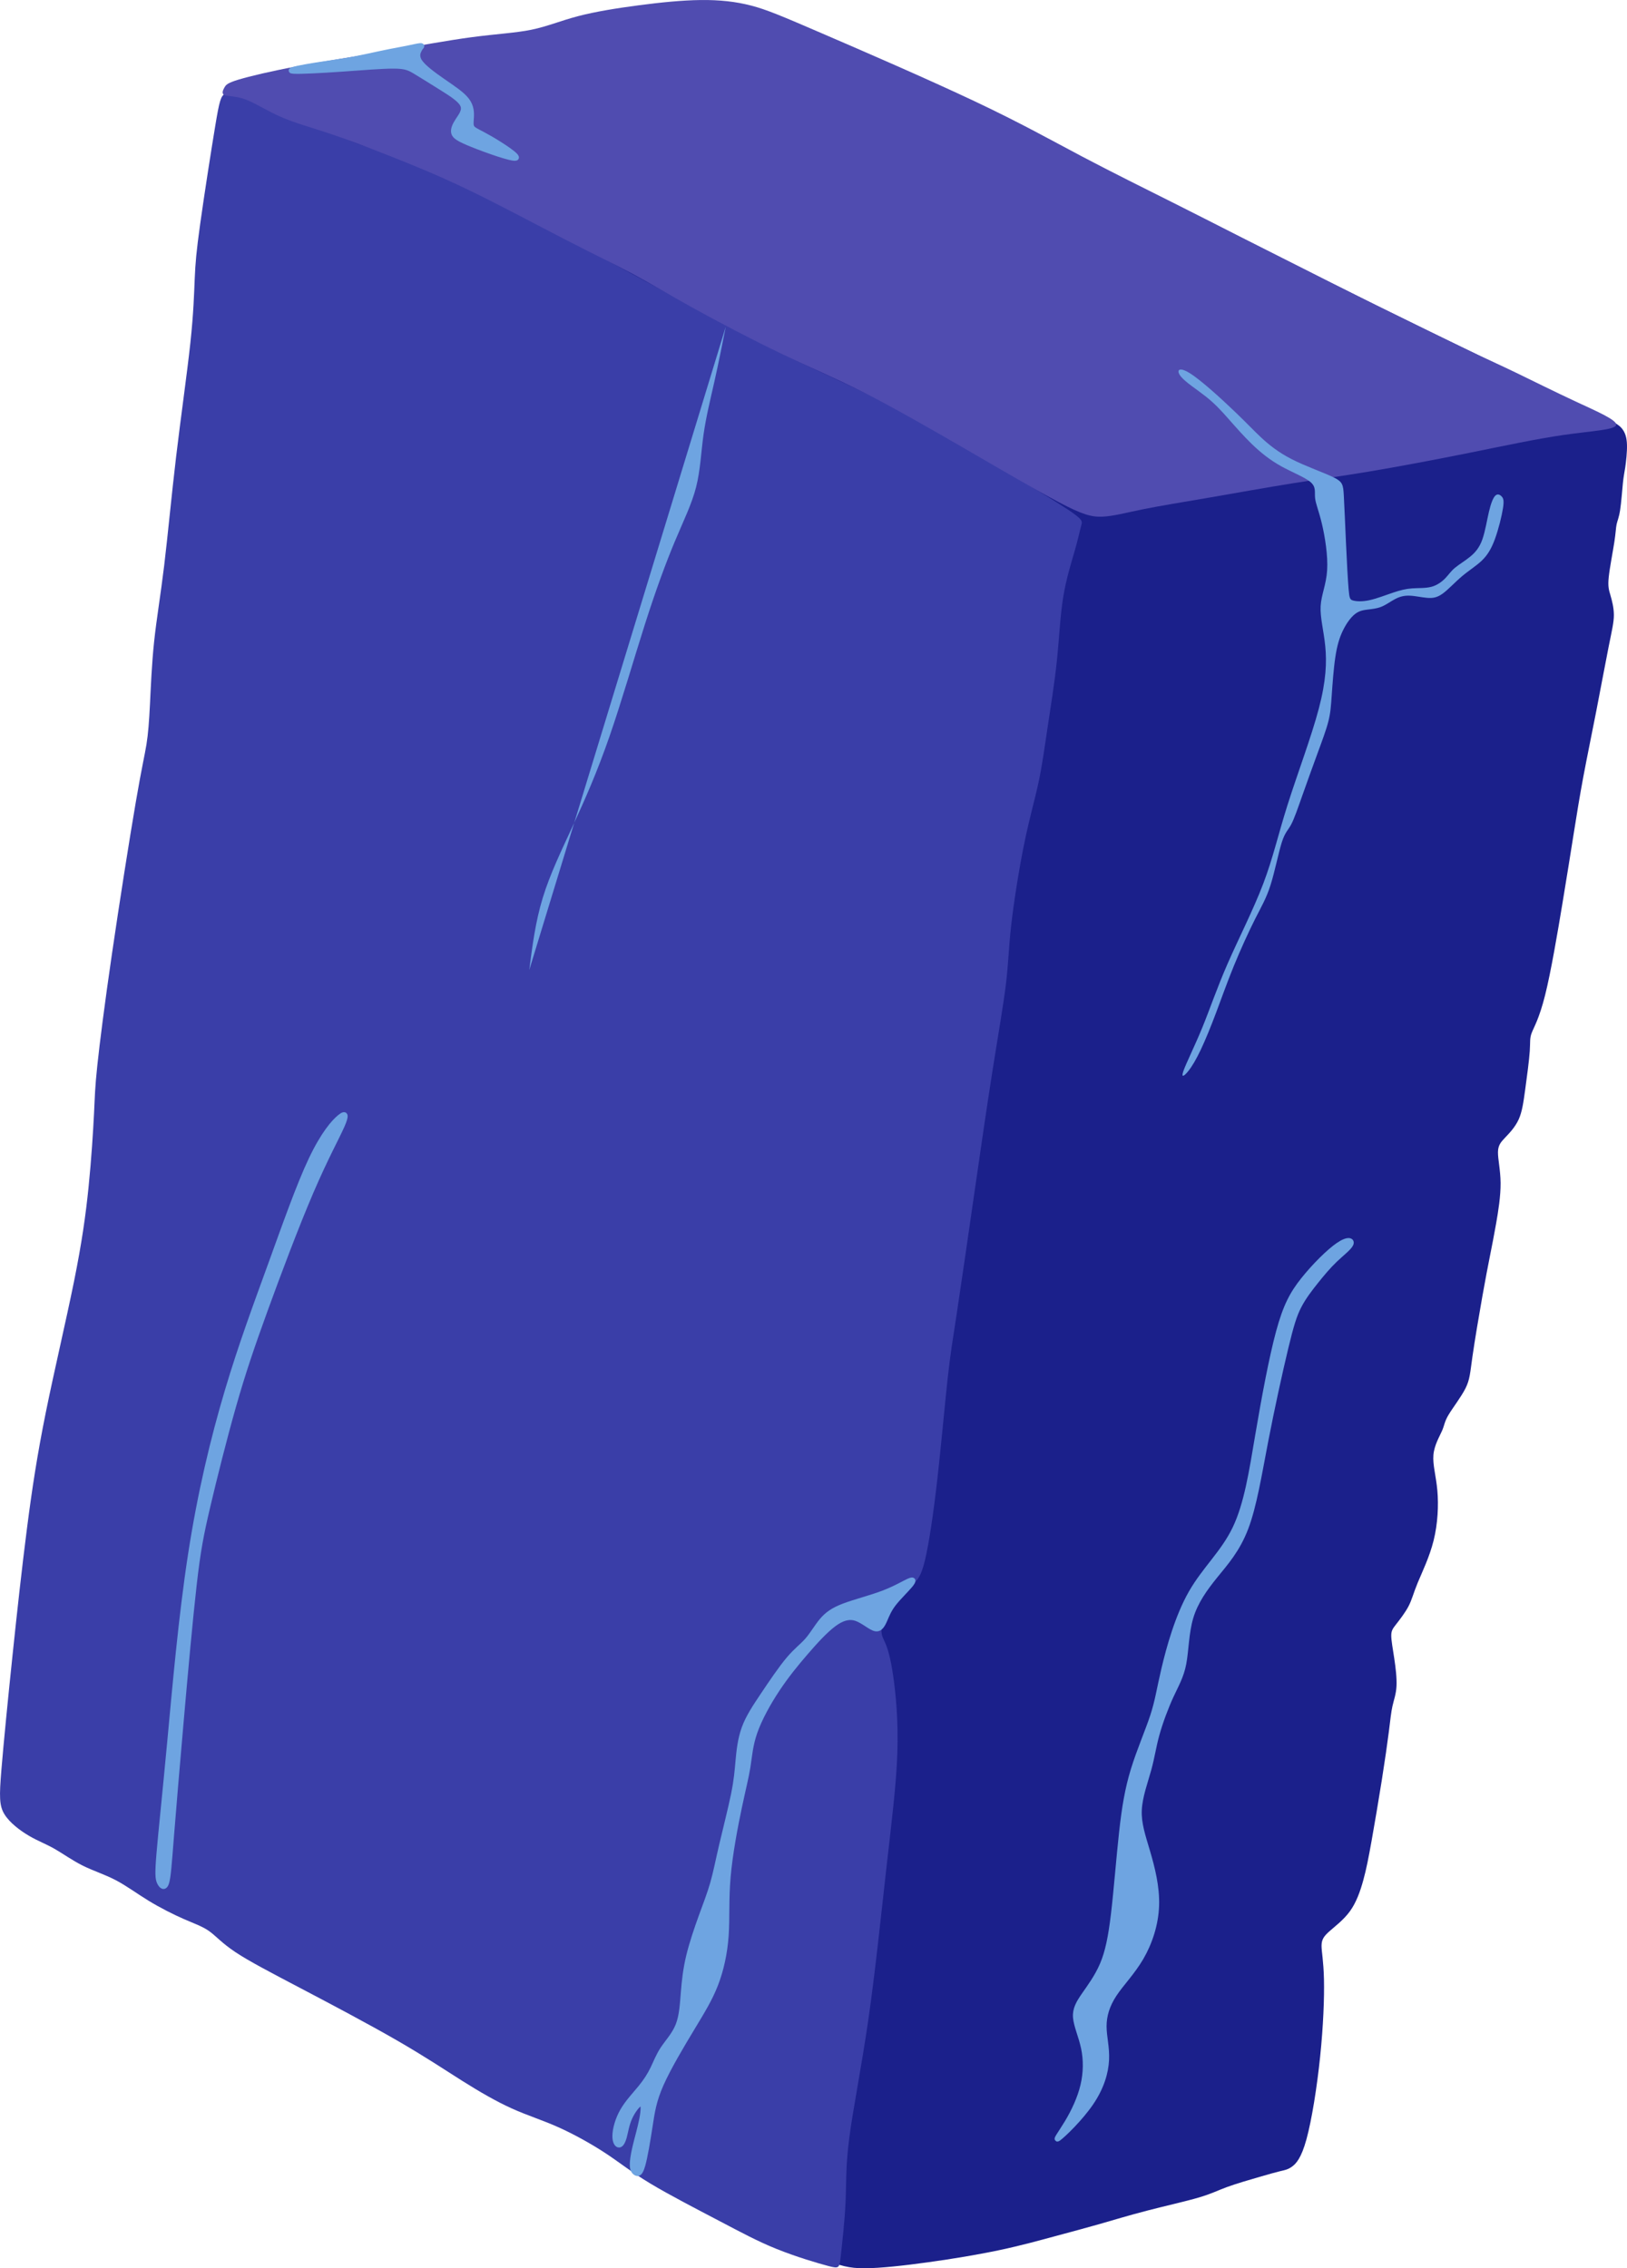 <?xml version="1.0" encoding="UTF-8" standalone="no"?>
<!-- Created with Inkscape (http://www.inkscape.org/) -->

<svg
   width="220.219mm"
   height="307.02mm"
   viewBox="0 0 220.219 307.02"
   version="1.1"
   id="svg5"
   xml:space="preserve"
   inkscape:version="1.2.2 (732a01da63, 2022-12-09)"
   sodipodi:docname="monolith.svg"
   xmlns:inkscape="http://www.inkscape.org/namespaces/inkscape"
   xmlns:sodipodi="http://sodipodi.sourceforge.net/DTD/sodipodi-0.dtd"
   xmlns="http://www.w3.org/2000/svg"
   xmlns:svg="http://www.w3.org/2000/svg"><sodipodi:namedview
     id="namedview7"
     pagecolor="#505050"
     bordercolor="#eeeeee"
     borderopacity="1"
     inkscape:showpageshadow="0"
     inkscape:pageopacity="0"
     inkscape:pagecheckerboard="0"
     inkscape:deskcolor="#505050"
     inkscape:document-units="mm"
     showgrid="false"
     inkscape:zoom="0.18641099"
     inkscape:cx="-582.04724"
     inkscape:cy="675.92583"
     inkscape:window-width="1920"
     inkscape:window-height="1017"
     inkscape:window-x="-8"
     inkscape:window-y="-8"
     inkscape:window-maximized="1"
     inkscape:current-layer="layer1" /><defs
     id="defs2"><inkscape:path-effect
       effect="bspline"
       id="path-effect29639"
       is_visible="true"
       lpeversion="1"
       weight="33.333"
       steps="2"
       helper_size="0"
       apply_no_weight="true"
       apply_with_weight="true"
       only_selected="false" /><inkscape:path-effect
       effect="bspline"
       id="path-effect29635"
       is_visible="true"
       lpeversion="1"
       weight="33.333"
       steps="2"
       helper_size="0"
       apply_no_weight="true"
       apply_with_weight="true"
       only_selected="false" /><inkscape:path-effect
       effect="bspline"
       id="path-effect29631"
       is_visible="true"
       lpeversion="1"
       weight="33.333"
       steps="2"
       helper_size="0"
       apply_no_weight="true"
       apply_with_weight="true"
       only_selected="false" /><inkscape:path-effect
       effect="bspline"
       id="path-effect29573"
       is_visible="true"
       lpeversion="1"
       weight="33.333"
       steps="2"
       helper_size="0"
       apply_no_weight="true"
       apply_with_weight="true"
       only_selected="false" /><inkscape:path-effect
       effect="bspline"
       id="path-effect29565"
       is_visible="true"
       lpeversion="1"
       weight="33.333"
       steps="2"
       helper_size="0"
       apply_no_weight="true"
       apply_with_weight="true"
       only_selected="false" /><inkscape:path-effect
       effect="bspline"
       id="path-effect28893"
       is_visible="true"
       lpeversion="1"
       weight="33.333"
       steps="2"
       helper_size="0"
       apply_no_weight="true"
       apply_with_weight="true"
       only_selected="false" /><inkscape:path-effect
       effect="bspline"
       id="path-effect28889"
       is_visible="true"
       lpeversion="1"
       weight="33.333"
       steps="2"
       helper_size="0"
       apply_no_weight="true"
       apply_with_weight="true"
       only_selected="false" /><inkscape:path-effect
       effect="bspline"
       id="path-effect28831"
       is_visible="true"
       lpeversion="1"
       weight="33.333"
       steps="2"
       helper_size="0"
       apply_no_weight="true"
       apply_with_weight="true"
       only_selected="false" /><inkscape:path-effect
       effect="bspline"
       id="path-effect28677"
       is_visible="true"
       lpeversion="1"
       weight="33.333"
       steps="2"
       helper_size="0"
       apply_no_weight="true"
       apply_with_weight="true"
       only_selected="false" /><inkscape:path-effect
       effect="bspline"
       id="path-effect28619"
       is_visible="true"
       lpeversion="1"
       weight="33.333"
       steps="2"
       helper_size="0"
       apply_no_weight="true"
       apply_with_weight="true"
       only_selected="false" /><inkscape:path-effect
       effect="bspline"
       id="path-effect358"
       is_visible="true"
       lpeversion="1"
       weight="33.333"
       steps="2"
       helper_size="0"
       apply_no_weight="true"
       apply_with_weight="true"
       only_selected="false" /></defs><g
     inkscape:label="Layer 1"
     inkscape:groupmode="layer"
     id="layer1"
     transform="translate(2.433,2.119)"><g
       id="g29650"
       transform="translate(799.097,120.645)"><path
         style="fill:#1b208b;fill-opacity:1;stroke:none;stroke-width:0.7;stroke-opacity:1"
         d="m -626.675,170.515 c 0.562,-0.399 1.271,-1.138 1.981,-3.726 0.71,-2.587 1.419,-7.023 1.848,-11.163 0.429,-4.14 0.577,-7.984 0.518,-10.497 -0.059,-2.513 -0.325,-3.696 -0.325,-4.509 -6e-5,-0.813 0.266,-1.257 1.005,-1.922 0.739,-0.665 1.952,-1.552 2.824,-2.75 0.872,-1.198 1.405,-2.706 1.819,-4.214 0.414,-1.508 0.71,-3.016 1.124,-5.337 0.414,-2.321 0.946,-5.456 1.375,-8.161 0.429,-2.706 0.754,-4.982 0.961,-6.609 0.207,-1.626 0.296,-2.602 0.488,-3.46 0.192,-0.858 0.488,-1.597 0.547,-2.691 0.059,-1.094 -0.118,-2.543 -0.31,-3.814 -0.192,-1.272 -0.399,-2.366 -0.399,-3.046 -4e-5,-0.68 0.207,-0.946 0.68,-1.553 0.473,-0.606 1.212,-1.552 1.671,-2.439 0.458,-0.887 0.636,-1.715 1.227,-3.149 0.591,-1.434 1.597,-3.474 2.159,-5.737 0.562,-2.262 0.68,-4.746 0.503,-6.742 -0.177,-1.996 -0.65,-3.504 -0.532,-4.835 0.118,-1.331 0.828,-2.484 1.168,-3.267 0.34,-0.783 0.311,-1.197 0.872,-2.144 0.562,-0.946 1.715,-2.425 2.306,-3.608 0.591,-1.183 0.621,-2.07 0.931,-4.258 0.31,-2.188 0.902,-5.677 1.345,-8.176 0.444,-2.499 0.739,-4.007 1.02,-5.426 0.281,-1.419 0.547,-2.75 0.843,-4.435 0.296,-1.685 0.621,-3.726 0.606,-5.485 -0.015,-1.759 -0.37,-3.238 -0.355,-4.184 0.015,-0.946 0.399,-1.36 0.976,-1.967 0.577,-0.606 1.345,-1.405 1.819,-2.439 0.473,-1.035 0.651,-2.306 0.887,-4.036 0.237,-1.73 0.532,-3.918 0.621,-5.219 0.089,-1.301 -0.029,-1.715 0.266,-2.484 0.296,-0.769 1.005,-1.893 1.804,-5.071 0.798,-3.179 1.685,-8.413 2.351,-12.434 0.665,-4.022 1.109,-6.831 1.523,-9.433 0.414,-2.602 0.798,-4.997 1.301,-7.688 0.503,-2.691 1.124,-5.677 1.745,-8.856 0.621,-3.179 1.242,-6.55 1.685,-8.767 0.444,-2.218 0.71,-3.282 0.71,-4.302 6e-5,-1.02 -0.266,-1.996 -0.473,-2.706 -0.207,-0.71 -0.355,-1.153 -0.222,-2.425 0.133,-1.272 0.547,-3.371 0.754,-4.716 0.207,-1.345 0.207,-1.937 0.31,-2.425 0.103,-0.488 0.31,-0.872 0.473,-1.907 0.163,-1.035 0.281,-2.72 0.384,-3.711 0.103,-0.991 0.192,-1.286 0.31,-2.085 0.118,-0.798 0.266,-2.099 0.237,-3.075 -0.029,-0.976 -0.236,-1.626 -0.665,-2.173 -0.429,-0.547 -1.079,-0.991 -6.919,-3.859 -5.84,-2.868 -16.87,-8.161 -26.273,-12.804 -9.403,-4.643 -17.18,-8.634 -23.227,-11.68 -6.047,-3.046 -10.364,-5.145 -14.46,-7.126 -4.095,-1.981 -7.969,-3.844 -10.394,-5.175 -2.425,-1.331 -3.401,-2.129 -4.302,-2.558 -0.902,-0.429 -1.73,-0.488 -4.376,-1.671 -2.647,-1.183 -7.112,-3.489 -10.172,-4.894 -3.061,-1.405 -4.716,-1.907 -6.136,-2.484 -1.419,-0.577 -2.602,-1.227 -4.317,-2.07 -1.715,-0.843 -3.962,-1.878 -6.491,-2.499 -2.528,-0.621 -5.337,-0.828 -8.235,-0.68 -2.898,0.148 -5.884,0.65 -9.167,1.227 -3.282,0.577 -6.86,1.227 -9.137,1.7 -2.277,0.473 -3.253,0.769 -4.642,1.005 -1.39,0.237 -3.194,0.414 -6.557,0.906 -3.363,0.492 -8.286,1.298 -11.166,1.826 -2.88,0.528 -3.716,0.779 -5.42,1.093 -1.704,0.314 -4.276,0.69 -6.816,1.056 -2.54,0.366 -5.049,0.721 -6.816,1.025 -1.767,0.303 -2.791,0.554 -3.387,0.941 -0.596,0.387 -0.763,0.91 -1.328,4.966 -0.565,4.056 -1.526,11.646 -2.007,16.173 -0.481,4.527 -0.481,5.99 -0.69,8.416 -0.209,2.425 -0.627,5.813 -1.296,11.96 -0.669,6.147 -1.589,15.054 -2.175,19.989 -0.585,4.935 -0.836,5.896 -0.92,7.444 -0.084,1.547 2e-5,3.68 -0.376,6.837 -0.376,3.157 -1.213,7.339 -1.568,9.869 -0.355,2.53 -0.23,3.408 -0.439,5.645 -0.209,2.237 -0.753,5.834 -1.485,10.559 -0.732,4.726 -1.652,10.58 -2.467,15.326 -0.815,4.746 -1.526,8.384 -2.007,11.145 -0.481,2.76 -0.732,4.642 -0.753,6.001 -0.021,1.359 0.188,2.195 0.293,2.99 0.105,0.795 0.105,1.547 -0.209,4.098 -0.314,2.551 -0.941,6.9 -1.359,10.329 -0.418,3.429 -0.627,5.938 -0.941,7.464 -0.314,1.526 -0.732,2.07 -1.004,2.76 -0.272,0.69 -0.397,1.526 -1.464,7.339 -1.066,5.813 -3.074,16.602 -4.161,24.066 -1.087,7.465 -1.255,11.605 -1.61,15.18 -0.355,3.575 -0.899,6.586 -1.317,9.974 -0.418,3.387 -0.711,7.151 -0.815,9.744 -0.105,2.593 -0.021,4.015 0.314,5.081 0.335,1.066 0.92,1.777 2.196,2.614 1.276,0.836 3.241,1.798 4.558,2.614 1.317,0.816 1.986,1.485 3.115,2.07 1.129,0.585 2.718,1.087 5.436,2.446 2.718,1.359 6.565,3.575 8.97,4.83 2.405,1.255 3.366,1.547 4.098,2.007 0.732,0.46 1.234,1.087 2.007,1.694 0.774,0.606 1.819,1.192 5.917,3.366 4.098,2.175 11.249,5.938 15.598,8.447 4.349,2.509 5.896,3.764 8.155,5.144 2.258,1.38 5.227,2.885 7.904,4.161 2.676,1.275 5.06,2.321 7.757,3.617 2.697,1.296 5.708,2.844 8.865,4.642 3.157,1.798 6.461,3.847 9.054,5.436 2.593,1.589 4.475,2.718 7.297,4.077 2.823,1.359 6.586,2.948 9.033,3.91 2.446,0.962 3.575,1.296 5.73,1.287 2.155,-0.009 5.336,-0.362 8.627,-0.819 3.291,-0.457 6.691,-1.019 9.619,-1.64 2.927,-0.621 5.382,-1.301 7.511,-1.878 2.129,-0.577 3.933,-1.05 5.899,-1.612 1.966,-0.562 4.095,-1.212 6.55,-1.848 2.454,-0.636 5.234,-1.257 6.993,-1.774 1.759,-0.517 2.499,-0.931 3.785,-1.405 1.286,-0.473 3.12,-1.005 4.45,-1.39 1.331,-0.384 2.159,-0.621 2.78,-0.769 0.621,-0.148 1.035,-0.207 1.597,-0.606 z"
         id="path356"
         inkscape:path-effect="#path-effect358"
         inkscape:original-d="m -626.82258,170.85483 c 0.70995,-0.73899 1.41962,-1.47823 2.12904,-2.21774 0.70995,-4.43529 1.41962,-8.8707 2.12903,-13.30645 0.14812,-3.8439 0.29596,-7.6879 0.44355,-11.53225 -0.26587,-1.18256 -0.532,-2.36533 -0.79839,-3.54839 0.2664,-0.4433 0.53252,-0.88684 0.79839,-1.33065 1.21265,-0.88685 2.42499,-1.77393 3.63709,-2.66129 0.53254,-1.50783 1.06478,-3.01586 1.59678,-4.52419 0.29597,-1.50783 0.59166,-3.01587 0.8871,-4.52419 0.53253,-3.13421 1.06477,-6.26856 1.59677,-9.40323 0.32554,-2.27666 0.6508,-4.5535 0.9758,-6.83064 0.089,-0.97557 0.17769,-1.95135 0.26613,-2.92742 0.29597,-0.739 0.59167,-1.47824 0.8871,-2.21775 -0.17716,-1.44869 -0.35457,-2.89758 -0.53226,-4.34677 -0.20673,-1.09384 -0.41371,-2.187911 -0.62097,-3.282261 0.20726,-0.26587 0.41425,-0.53199 0.62097,-0.79838 0.73953,-0.946 1.47876,-1.89221 2.21775,-2.83872 0.17768,-0.8277 0.3551,-1.65565 0.53225,-2.48387 1.00566,-2.04009 2.01102,-4.08038 3.01613,-6.12096 0.11855,-2.48366 0.23682,-4.96748 0.35484,-7.45162 -0.47286,-1.50783 -0.94597,-3.01586 -1.41936,-4.52419 0.70996,-1.15299 1.41963,-2.30619 2.12904,-3.45968 -0.0293,-0.41372 -0.0589,-0.82769 -0.0887,-1.24193 1.15351,-1.47826 2.30671,-2.95673 3.45968,-4.43549 0.0298,-0.88685 0.0594,-1.77393 0.0887,-2.66129 0.59167,-3.48905 1.18306,-6.97823 1.77419,-10.46774 0.29597,-1.50783 0.59166,-3.01586 0.8871,-4.52419 0.26639,-1.33041 0.53252,-2.66103 0.79838,-3.99194 0.32554,-2.0401 0.65081,-4.08038 0.97581,-6.12097 -0.35458,-1.47825 -0.70941,-2.95672 -1.06452,-4.43548 0.38468,-0.41372 0.76909,-0.82769 1.15323,-1.24193 0.7691,-0.79814 1.5379,-1.59652 2.30645,-2.39517 0.17769,-1.27126 0.3551,-2.54274 0.53226,-3.81451 0.29597,-2.18795 0.59166,-4.37608 0.8871,-6.56452 -0.11802,-0.41372 -0.2363,-0.82769 -0.35484,-1.24193 0.70995,-1.12342 1.41962,-2.24705 2.12903,-3.37097 0.88738,-5.2337096 1.77446,-10.4674796 2.66129,-15.7016096 0.44382,-2.808936 0.88736,-5.61802 1.33064,-8.4274244 0.38468,-2.394945 0.76909,-4.790057 1.15323,-7.185483 0.62124,-2.986355 1.2422,-5.972855 1.8629,-8.959678 0.62125,-3.37077 1.2422,-6.74167 1.86291,-10.112904 0.26639,-1.06427 0.53252,-2.128766 0.79838,-3.193547 -0.26587,-0.975561 -0.53199,-1.951347 -0.79838,-2.927419 -0.14759,-0.443293 -0.29544,-0.886833 -0.44355,-1.330645 0.41425,-2.099241 0.82822,-4.19866 1.24193,-6.298388 2.7e-4,-0.591145 2.7e-4,-1.182531 0,-1.774192 0.20726,-0.384154 0.41425,-0.768554 0.62097,-1.153226 0.11855,-1.685253 0.23682,-3.370705 0.35484,-5.056452 0.089,-0.295442 0.17768,-0.591133 0.26613,-0.887098 0.14812,-1.300837 0.29596,-2.601886 0.44355,-3.903226 -0.20673,-0.650285 -0.41372,-1.300811 -0.62097,-1.951612 -0.65029,-0.443293 -1.30081,-0.886833 -1.95161,-1.330645 -11.02953,-5.292852 -22.05888,-10.585757 -33.08871,-15.879032 -7.77678,-3.991751 -15.5535,-7.983607 -23.33065,-11.975806 -4.31702,-2.09924 -8.63414,-4.19866 -12.95161,-6.298392 -3.87347,-1.86267 -7.74705,-3.72554 -11.62097,-5.5887 -0.97556,-0.79814 -1.95135,-1.59651 -2.92742,-2.39517 -0.82771,-0.0589 -1.65565,-0.11801 -2.48387,-0.17742 -4.46488,-2.30623 -8.92984,-4.61263 -13.39516,-6.91935 -1.65568,-0.50243 -3.31156,-1.00511 -4.96774,-1.50806 -1.18256,-0.65029 -2.36533,-1.30082 -3.54839,-1.95162 -2.24709,-1.0347 -4.49436,-2.06963 -6.74193,-3.10484 -2.80893,-0.20672 -5.61802,-0.41371 -8.42741,-0.62096 -2.98638,0.50296 -5.97286,1.00564 -8.95969,1.50806 -3.57775,0.65082 -7.15566,1.30134 -10.73388,1.95161 -0.97555,0.29597 -1.95133,0.59167 -2.92741,0.8871 -1.80353,0.17769 -3.60727,0.3551 -5.41128,0.53226 -4.92265,0.80625 -9.84533,1.6122 -14.76841,2.4179 -0.83611,0.25118 -1.67246,0.50208 -2.50909,0.75272 -2.5716,0.37664 -5.14337,0.75299 -7.71544,1.12909 -2.50888,0.35573 -5.0179,0.71118 -7.52726,1.06637 -1.02431,0.25117 -2.04883,0.50208 -3.07364,0.75272 -0.16701,0.523 -0.33428,1.04572 -0.50181,1.56818 -0.96157,7.59041 -1.92339,15.180253 -2.88547,22.769981 2.7e-4,1.463929 2.7e-4,2.927535 0,4.390905 -0.41791,3.387602 -0.83608,6.774805 -1.25454,10.161807 -0.91975,8.907709 -1.83973,17.814796 -2.75998,26.721795 -0.25067,0.962102 -0.50157,1.923899 -0.75274,2.88545 0.0839,2.133034 0.16754,4.265716 0.25091,6.398178 -0.83611,4.182161 -1.67246,8.363892 -2.50907,12.545441 0.1257,0.878464 0.25116,1.756627 0.37634,2.634544 -0.54338,3.596698 -1.08699,7.192986 -1.63089,10.789081 -0.91977,5.8549224 -1.83976,11.70934741 -2.76,17.5636174 -0.71067,3.6385196 -1.42156,7.2766196 -2.13273,10.9145396 -0.25067,1.88212 -0.50154,3.7639 -0.75274,5.64545 0.20936,0.83664 0.41846,1.67299 0.62727,2.50908 0,0.75301 0,1.50572 0,2.25819 -0.62701,4.34943 -1.25428,8.69843 -1.88182,13.04726 -0.20881,2.5094 -0.41791,5.01844 -0.62725,7.52726 -0.41793,0.54391 -0.83611,1.08754 -1.25454,1.63091 -0.12521,0.83664 -0.25064,1.67299 -0.37637,2.50909 -2.00705,10.78956 -4.01429,21.57842 -6.02181,32.36724 -0.16701,4.14034 -0.33428,8.28026 -0.50181,12.41999 -0.5434,3.011231 -1.08702,6.022081 -1.63092,9.032721 -0.29247,3.76397 -0.58518,7.52753 -0.87818,11.29089 0.0839,1.42212 0.16753,2.8439 0.2509,4.26546 0.58574,0.71118 1.17118,1.42208 1.75636,2.13272 1.96578,0.9621 3.93118,1.9239 5.89637,2.88545 0.66937,0.66937 1.33845,1.33845 2.00726,2.00727 1.58938,0.5021 3.17844,1.0039 4.76727,1.50546 3.84762,2.21667 7.69479,4.43299 11.54181,6.64908 0.9621,0.293 1.92389,0.58572 2.88547,0.87818 0.50207,0.62755 1.00388,1.25481 1.50545,1.88182 1.04574,0.58573 2.09116,1.17117 3.13634,1.75636 7.15132,3.76397 14.30208,7.52753 21.45271,11.2909 1.54757,1.25483 3.09481,2.50935 4.64182,3.76363 2.96942,1.50575 5.93844,3.01117 8.90725,4.51636 2.38395,1.04574 4.76756,2.09116 7.15092,3.13637 3.01123,1.54755 6.02208,3.09481 9.03272,4.6418 3.30396,2.04941 6.60752,4.09845 9.91089,6.14728 1.88212,1.12937 3.7639,2.25843 5.64545,3.38727 3.76397,1.58938 7.52753,3.17844 11.2909,4.76726 1.12938,0.33481 2.25845,0.66935 3.38727,1.00365 3.18129,-0.35264 6.36219,-0.70551 9.54288,-1.05865 3.40087,-0.56158 6.80134,-1.1234 10.20162,-1.68551 2.45461,-0.67984 4.90886,-1.35993 7.3629,-2.0403 1.80406,-0.47287 3.60779,-0.94597 5.41129,-1.41936 2.12934,-0.65029 4.25833,-1.30082 6.38709,-1.95162 2.77989,-0.62071 5.55941,-1.24166 8.33872,-1.86291 0.73952,-0.4137 1.47876,-0.82769 2.21774,-1.24192 1.83363,-0.532 3.66693,-1.06426 5.5,-1.59679 0.82823,-0.2363 1.65618,-0.47284 2.48387,-0.70967 0.41425,-0.0589 0.82822,-0.118 1.24193,-0.17742 z" /><path
         style="fill:#3a3ea8;fill-opacity:1;stroke:none;stroke-width:0.7;stroke-opacity:1"
         d="m -657.113,-53.87 c -2.236,-1.481 -6.848,-4.261 -11.639,-7.07 -4.79,-2.809 -9.758,-5.648 -14.341,-7.954 -4.583,-2.306 -8.782,-4.081 -13.72,-6.535 -4.938,-2.454 -10.616,-5.589 -16.411,-8.753 -5.796,-3.164 -11.71,-6.357 -17.505,-9.315 -5.796,-2.957 -11.473,-5.677 -15.288,-7.245 -3.815,-1.567 -5.766,-1.981 -9.196,-3.401 -3.43,-1.419 -8.339,-3.844 -11.296,-5.056 -2.957,-1.212 -3.962,-1.212 -4.554,-0.887 -0.592,0.325 -0.769,0.976 -1.331,4.347 -0.562,3.371 -1.508,9.462 -2.04,13.277 -0.532,3.815 -0.651,5.352 -0.739,7.393 -0.089,2.04 -0.148,4.583 -0.591,8.723 -0.444,4.14 -1.272,9.876 -1.922,15.347 -0.651,5.47 -1.124,10.675 -1.626,14.814 -0.503,4.14 -1.035,7.215 -1.36,10.29 -0.325,3.075 -0.444,6.151 -0.562,8.487 -0.118,2.336 -0.237,3.933 -0.473,5.411 -0.237,1.478 -0.591,2.839 -1.449,7.836 -0.858,4.997 -2.218,13.632 -3.223,20.521 -1.005,6.89 -1.656,12.035 -1.981,15.11 -0.325,3.075 -0.325,4.081 -0.444,6.476 -0.118,2.395 -0.355,6.18 -0.739,9.965 -0.384,3.785 -0.917,7.57 -1.981,12.833 -1.065,5.263 -2.661,12.005 -3.815,17.712 -1.153,5.707 -1.863,10.379 -2.543,15.672 -0.68,5.293 -1.331,11.207 -1.952,17.151 -0.621,5.944 -1.212,11.917 -1.508,15.524 -0.296,3.608 -0.296,4.849 0.414,6.003 0.71,1.153 2.129,2.218 3.342,2.927 1.212,0.71 2.218,1.064 3.371,1.715 1.153,0.651 2.454,1.597 3.874,2.306 1.419,0.71 2.957,1.183 4.435,1.952 1.478,0.769 2.898,1.833 4.495,2.809 1.597,0.976 3.371,1.863 4.79,2.484 1.419,0.621 2.484,0.976 3.401,1.626 0.917,0.651 1.685,1.597 3.548,2.839 1.863,1.242 4.82,2.78 8.871,4.909 4.051,2.129 9.196,4.849 13.04,7.067 3.844,2.218 6.387,3.933 8.782,5.441 2.395,1.508 4.642,2.809 6.742,3.755 2.099,0.946 4.051,1.538 6.239,2.513 2.188,0.976 4.613,2.336 6.535,3.608 1.922,1.272 3.341,2.454 5.944,4.022 2.602,1.567 6.387,3.519 9.374,5.086 2.987,1.567 5.175,2.75 7.747,3.785 2.573,1.035 5.53,1.922 7.008,2.306 1.478,0.385 1.478,0.266 1.656,-1.331 0.177,-1.597 0.532,-4.672 0.651,-7.304 0.118,-2.632 2e-5,-4.82 0.503,-8.694 0.503,-3.874 1.626,-9.433 2.573,-15.968 0.946,-6.535 1.715,-14.046 2.425,-20.344 0.71,-6.298 1.36,-11.384 1.508,-15.761 0.148,-4.376 -0.207,-8.043 -0.562,-10.468 -0.355,-2.425 -0.71,-3.607 -1.035,-4.376 -0.325,-0.769 -0.621,-1.124 -0.532,-2.011 0.089,-0.887 0.562,-2.306 1.36,-3.401 0.798,-1.094 1.922,-1.863 2.72,-2.514 0.798,-0.651 1.271,-1.183 1.804,-3.43 0.532,-2.247 1.124,-6.21 1.656,-10.882 0.532,-4.672 1.005,-10.054 1.39,-13.573 0.384,-3.519 0.68,-5.175 1.272,-9.078 0.591,-3.903 1.478,-10.054 2.336,-15.997 0.858,-5.944 1.685,-11.68 2.454,-16.559 0.769,-4.879 1.478,-8.901 1.833,-11.828 0.355,-2.927 0.355,-4.761 0.71,-7.925 0.355,-3.164 1.064,-7.659 1.774,-11.118 0.71,-3.46 1.419,-5.884 1.922,-8.22 0.503,-2.336 0.798,-4.583 1.212,-7.333 0.414,-2.75 0.946,-6.003 1.272,-9.108 0.325,-3.105 0.444,-6.062 0.858,-8.634 0.414,-2.573 1.124,-4.761 1.585,-6.384 0.462,-1.624 0.675,-2.682 0.852,-3.303 0.177,-0.621 0.319,-0.804 -1.917,-2.285 z"
         id="path28617"
         inkscape:path-effect="#path-effect28619"
         inkscape:original-d="m -654.73589,-52.571633 c -4.61264,-2.779305 -9.22554,-5.558875 -13.83871,-8.338709 -4.96758,-2.838503 -9.93522,-5.677157 -14.90322,-8.516131 -4.19875,-1.773965 -8.39759,-3.548123 -12.59678,-5.32258 -5.67726,-3.134206 -11.35457,-6.268552 -17.03226,-9.403226 -5.91383,-3.193347 -11.82769,-6.386832 -17.74192,-9.580644 -5.67727,-2.72022 -11.3546,-5.440596 -17.03226,-8.161287 -1.95138,-0.41372 -3.90298,-0.82769 -5.85483,-1.24194 -4.90845,-2.42451 -9.81695,-4.8492 -14.72581,-7.27419 -1.00516,2.6e-4 -2.01049,2.6e-4 -3.01615,0 -0.17716,0.65081 -0.35457,1.30134 -0.53226,1.95161 -0.94599,6.09179 -1.89219,12.183061 -2.83869,18.274194 -0.11803,1.537929 -0.2363,3.075533 -0.35486,4.612903 -0.0589,2.543326 -0.118,5.086286 -0.1774,7.629032 -0.82772,5.736937 -1.65566,11.473382 -2.48388,17.209678 -0.47287,5.204669 -0.94597,10.408867 -1.41936,15.612903 -0.532,3.075594 -1.06423,6.150801 -1.59676,9.225807 -0.11803,3.075593 -0.2363,6.1508 -0.35486,9.225803 -0.118,1.597073 -0.23627,3.193815 -0.35483,4.790324 -0.35457,1.360506 -0.7094,2.720695 -1.0645,4.080645 -1.35998,8.634846 -2.72018,17.26908499 -4.08067,25.903225 -0.65026,5.14553 -1.3008,10.29059 -1.95159,15.43548 0,1.00567 0,2.01102 0,3.01613 -0.2363,3.78529 -0.47286,7.57016 -0.70969,11.35484 -0.532,3.78529 -1.06424,7.57016 -1.59676,11.35484 -1.59655,6.74234 -3.19329,13.48414 -4.79034,20.22581 -0.70942,4.6724 -1.41909,9.34435 -2.12902,14.01613 -0.65029,5.91436 -1.30082,11.82822 -1.95162,17.741936 -0.59113,5.9735 -1.18253,11.9465 -1.77419,17.91936 2.6e-4,1.24222 2.6e-4,2.48413 0,3.7258 1.41965,1.0648 2.83898,2.1293 4.25807,3.19355 1.00566,0.35511 2.01102,0.70994 3.01612,1.06452 1.30138,0.94652 2.60241,1.89273 3.90324,2.83871 1.53792,0.47339 3.07552,0.9465 4.61288,1.41935 1.41965,1.0648 2.83898,2.1293 4.25807,3.19355 1.77451,0.88738 3.54864,1.77446 5.3226,2.66129 1.06478,0.35511 2.12928,0.70994 3.19354,1.06452 0.76909,0.94652 1.53789,1.89273 2.30645,2.8387 2.95731,1.53793 5.91424,3.07554 8.87095,4.61291 5.14554,2.72075 10.2906,5.44112 15.4355,8.16129 2.54331,1.71535 5.08628,3.43037 7.62903,5.14516 2.24763,1.30137 4.4949,2.60242 6.74192,3.90322 1.95194,0.59169 3.90351,1.18306 5.85486,1.77419 2.42504,1.36051 4.84971,2.72071 7.27419,4.08064 1.41965,1.18309 2.83898,2.36588 4.25805,3.54841 3.78529,1.95191 7.57017,3.90348 11.35485,5.85483 2.18848,1.18309 4.37661,2.36585 6.56451,3.54838 2.95732,0.88739 5.91425,1.77446 8.87097,2.66129 2.7e-4,-0.11801 2.7e-4,-0.23628 0,-0.35484 0.35511,-3.07506 0.70995,-6.15026 1.06452,-9.22581 -0.11802,-2.18794 -0.23629,-4.37607 -0.35484,-6.56449 1.12394,-5.559 2.24758,-11.11803 3.37097,-16.67743 0.76909,-7.51064 1.5379,-15.02124 2.30645,-22.53226 0.65081,-5.08586 1.30134,-10.17178 1.95161,-15.25806 -0.35458,-3.66648 -0.70941,-7.33307 -1.06451,-11.00001 -0.35458,-1.18255 -0.70942,-2.36532 -1.06452,-3.548386 -0.29544,-0.35458 -0.59113,-0.70942 -0.8871,-1.06452 0.4734,-1.41912 0.94651,-2.83844 1.41936,-4.25806 1.12394,-0.76857 2.24757,-1.53737 3.37097,-2.30645 0.47339,-0.53201 0.9465,-1.06426 1.41935,-1.59678 0.59168,-3.96218 1.18306,-7.92446 1.77419,-11.88709 0.4734,-5.38157 0.94651,-10.76318 1.41936,-16.14516 0.29597,-1.65569 0.59166,-3.31157 0.8871,-4.96775 0.88737,-6.15039 1.77445,-12.30081 2.66129,-18.45161 0.82823,-5.73641 1.65617,-11.47285 2.48387,-17.20968 0.70995,-4.02132 1.41962,-8.04274 2.12903,-12.06451 2.6e-4,-1.83311 2.6e-4,-3.66641 0,-5.5 0.70995,-4.49444999 1.41962,-8.988986 2.12903,-13.483875 0.70996,-2.424515 1.41962,-4.849196 2.12903,-7.274192 0.29597,-2.247093 0.59167,-4.494361 0.8871,-6.741936 0.53253,-3.252488 1.06478,-6.505112 1.59677,-9.758066 0.11855,-2.956782 0.23683,-5.913712 0.35484,-8.870965 0.70996,-2.187954 1.41962,-4.376082 2.12903,-6.564517 0.21367,-1.058611 0.42705,-2.117441 0.64018,-3.176558 0.14171,-0.182822 0.28316,-0.365903 0.42434,-0.549248 z" /><path
         style="fill:#504cb0;fill-opacity:1;stroke:none;stroke-width:0.7;stroke-opacity:1"
         d="m -769.225,-111.991 c 1.516,-0.458 4.351,-1.135 7.897,-1.798 3.547,-0.663 7.805,-1.314 12.004,-2.024 4.199,-0.71 8.339,-1.478 11.68,-1.922 3.341,-0.444 5.884,-0.562 8.043,-1.005 2.159,-0.444 3.933,-1.212 6.298,-1.833 2.366,-0.621 5.323,-1.094 8.25,-1.478 2.927,-0.384 5.825,-0.68 8.368,-0.71 2.543,-0.029 4.731,0.207 6.834,0.754 2.103,0.547 4.121,1.405 9.579,3.759 5.457,2.354 14.354,6.204 20.72,9.218 6.366,3.014 10.202,5.19 14.414,7.412 4.212,2.222 8.8,4.49 12.421,6.308 3.621,1.818 6.275,3.185 9.085,4.611 2.809,1.427 5.774,2.912 8.476,4.276 2.702,1.364 5.141,2.606 7.958,4.01 2.817,1.405 6.01,2.972 8.775,4.325 2.765,1.353 5.101,2.491 6.905,3.341 1.804,0.85 3.075,1.412 5.219,2.447 2.144,1.035 5.16,2.543 8.05,3.888 2.891,1.345 5.655,2.528 5.47,3.186 -0.185,0.658 -3.319,0.791 -7.075,1.331 -3.755,0.54 -8.132,1.486 -12.833,2.432 -4.702,0.946 -9.728,1.892 -13.632,2.543 -3.903,0.651 -6.683,1.005 -10.202,1.567 -3.519,0.562 -7.777,1.331 -11.384,1.952 -3.608,0.621 -6.564,1.094 -8.901,1.567 -2.336,0.473 -4.051,0.946 -5.53,1.005 -1.478,0.059 -2.72,-0.296 -5.836,-1.937 -3.115,-1.642 -8.104,-4.571 -12.953,-7.38 -4.85,-2.809 -9.56,-5.499 -13.512,-7.502 -3.952,-2.004 -7.145,-3.321 -11.069,-5.203 -3.924,-1.882 -8.578,-4.327 -12.038,-6.241 -3.46,-1.914 -5.725,-3.295 -8.229,-4.638 -2.504,-1.343 -5.245,-2.647 -9.09,-4.628 -3.844,-1.981 -8.79,-4.639 -12.986,-6.664 -4.196,-2.024 -7.64,-3.414 -10.716,-4.626 -3.075,-1.212 -5.781,-2.247 -8.228,-3.061 -2.447,-0.813 -4.635,-1.405 -6.528,-2.232 -1.892,-0.828 -3.489,-1.892 -4.819,-2.376 -1.33,-0.483 -2.392,-0.385 -2.813,-0.577 -0.422,-0.192 -0.202,-0.675 0.006,-1.036 0.208,-0.362 0.404,-0.602 1.919,-1.06 z"
         id="path28675"
         inkscape:path-effect="#path-effect28677"
         inkscape:original-d="m -770.54486,-111.77282 c 2.83526,-0.67614 5.67029,-1.35255 8.50504,-2.02923 4.25839,-0.65029 8.51639,-1.30081 12.77419,-1.95161 4.14012,-0.76857 8.27982,-1.53737 12.41936,-2.30645 2.54331,-0.11802 5.08627,-0.2363 7.62902,-0.35484 1.77448,-0.76857 3.54865,-1.53737 5.32257,-2.30645 2.95733,-0.47287 5.91426,-0.94598 8.87098,-1.41936 2.89816,-0.29544 5.79596,-0.59113 8.69355,-0.8871 2.18848,0.23683 4.37661,0.47339 6.56451,0.70968 2.01845,0.85781 4.03652,1.7153 6.05444,2.57258 8.89702,3.85084 17.79323,7.70117 26.68973,11.55148 3.83623,2.17669 7.67196,4.35298 11.50766,6.52915 4.58815,2.268225 9.17577,4.536053 13.76338,6.803745 2.65452,1.36746 5.30861,2.734575 7.96261,4.101512 2.96472,1.486185 5.92904,2.972044 8.89315,4.457665 2.43983,1.242226 4.87924,2.484107 7.31855,3.725803 3.19388,1.567504 6.38729,3.134645 9.58064,4.70162 2.33634,1.138726 4.67225,2.277112 7.00807,3.415314 1.2718,0.562109 2.54324,1.123913 3.81451,1.685491 3.01646,1.50836 6.03247,3.016362 9.04839,4.52419 2.7651,1.183083 5.52978,2.365834 8.29436,3.548387 -3.1342,0.133332 -6.26855,0.266394 -9.40323,0.399195 -4.37617,0.94652 -8.75242,1.89274 -13.12903,2.83871 -5.02672,0.94652 -10.0535,1.89274 -15.08065,2.83871 -2.77936,0.35511 -5.55887,0.70994 -8.33871,1.06452 -4.25788,0.76909 -8.51586,1.53789 -12.77419,2.30645 -2.95678,0.47339 -5.91371,0.9465 -8.87097,1.41935 -1.71482,0.47339 -3.42984,0.9465 -5.14516,1.41936 -1.24169,-0.35459 -2.48361,-0.70942 -3.72581,-1.06452 -4.98848,-2.928699 -9.97694,-5.857493 -14.96595,-8.786719 -4.7101,-2.68916 -9.42028,-5.378481 -14.13082,-8.068121 -3.19335,-1.317544 -6.38676,-2.635271 -9.58064,-3.953343 -4.65394,-2.445423 -9.30786,-4.890965 -13.96232,-7.336917 -2.26503,-1.381503 -4.53024,-2.763224 -6.79574,-4.14522 -2.74174,-1.303805 -5.48359,-2.607802 -8.22587,-3.912139 -4.94605,-2.658109 -9.89218,-5.316382 -14.83865,-7.974961 -3.44469,-1.389548 -6.88944,-2.779272 -10.33467,-4.169352 -2.70545,-1.03471 -5.41103,-2.06963 -8.11695,-3.10484 -2.18794,-0.59115 -4.37607,-1.18253 -6.56452,-1.7742 -1.59653,-1.06427 -3.19329,-2.12876 -4.79031,-3.19354 -1.06194,0.0987 -2.12402,0.19702 -3.1865,0.29514 0.21969,-0.48255 0.43909,-0.96531 0.65823,-1.44837 0.19619,-0.24 0.3921,-0.48025 0.58775,-0.72077 z"
         sodipodi:nodetypes="sccccccccccccccccccccccccccccccccccccccccss" /><path
         style="fill:#6ea4e1;fill-opacity:1;stroke:none;stroke-width:0.7;stroke-opacity:1"
         d="m -641.358,22.214 c 0.347,-1 1.518,-3.342 2.563,-5.893 1.045,-2.551 1.965,-5.311 3.429,-8.656 1.464,-3.346 3.471,-7.276 4.809,-10.789 1.338,-3.513 2.007,-6.607 3.304,-10.705 1.296,-4.098 3.22,-9.2 4.224,-13.005 1.004,-3.805 1.087,-6.314 0.878,-8.447 -0.209,-2.133 -0.711,-3.889 -0.627,-5.436 0.084,-1.547 0.753,-2.886 0.878,-4.851 0.126,-1.965 -0.293,-4.558 -0.711,-6.314 -0.418,-1.756 -0.836,-2.676 -0.92,-3.471 -0.084,-0.795 0.167,-1.464 -0.585,-2.133 -0.753,-0.669 -2.509,-1.338 -4.014,-2.175 -1.505,-0.836 -2.76,-1.84 -3.931,-2.969 -1.171,-1.129 -2.258,-2.384 -3.22,-3.471 -0.962,-1.087 -1.798,-2.007 -3.011,-2.969 -1.213,-0.962 -2.802,-1.965 -3.429,-2.76 -0.627,-0.795 -0.293,-1.38 1.255,-0.408 1.547,0.972 4.307,3.502 6.074,5.196 1.767,1.694 2.54,2.551 3.565,3.502 1.025,0.951 2.3,1.997 4.171,2.948 1.871,0.951 4.339,1.809 5.603,2.425 1.265,0.617 1.328,0.993 1.411,2.488 0.084,1.495 0.188,4.109 0.303,6.586 0.115,2.478 0.24,4.82 0.345,6.074 0.105,1.255 0.188,1.422 0.607,1.537 0.418,0.115 1.171,0.178 2.164,-0.032 0.993,-0.209 2.227,-0.69 3.22,-1.025 0.993,-0.335 1.746,-0.523 2.603,-0.585 0.857,-0.063 1.819,3.3e-5 2.618,-0.214 0.799,-0.214 1.436,-0.704 1.887,-1.171 0.451,-0.467 0.717,-0.91 1.279,-1.384 0.562,-0.473 1.419,-0.976 2.114,-1.552 0.695,-0.577 1.227,-1.227 1.611,-2.306 0.384,-1.079 0.621,-2.587 0.887,-3.726 0.266,-1.138 0.562,-1.907 0.872,-2.203 0.311,-0.296 0.636,-0.118 0.858,0.118 0.222,0.237 0.34,0.532 0.177,1.582 -0.163,1.05 -0.606,2.853 -1.094,4.184 -0.488,1.331 -1.02,2.188 -1.774,2.913 -0.754,0.724 -1.73,1.316 -2.676,2.114 -0.946,0.798 -1.863,1.804 -2.617,2.351 -0.754,0.547 -1.345,0.636 -2.085,0.577 -0.739,-0.059 -1.626,-0.266 -2.366,-0.296 -0.739,-0.03 -1.331,0.118 -1.937,0.429 -0.606,0.31 -1.227,0.784 -1.863,1.05 -0.636,0.266 -1.286,0.325 -1.892,0.399 -0.606,0.074 -1.168,0.163 -1.745,0.621 -0.577,0.458 -1.168,1.286 -1.626,2.233 -0.458,0.946 -0.784,2.011 -1.02,3.593 -0.237,1.582 -0.384,3.681 -0.488,5.175 -0.103,1.493 -0.163,2.38 -0.458,3.534 -0.296,1.153 -0.828,2.573 -1.479,4.347 -0.651,1.774 -1.419,3.903 -2.04,5.663 -0.621,1.759 -1.094,3.149 -1.523,3.947 -0.429,0.798 -0.813,1.005 -1.257,2.395 -0.444,1.39 -0.946,3.962 -1.523,5.781 -0.577,1.818 -1.227,2.883 -2.099,4.613 -0.872,1.73 -1.966,4.125 -2.883,6.372 -0.917,2.247 -1.656,4.347 -2.38,6.269 -0.724,1.922 -1.434,3.667 -2.07,5.012 -0.636,1.345 -1.198,2.292 -1.717,2.935 -0.52,0.643 -0.997,0.984 -0.65,-0.016 z"
         id="path28829"
         inkscape:path-effect="#path-effect28831"
         inkscape:original-d="m -642.1821,23.554834 c 1.17117,-2.34155 2.34208,-4.68337 3.51272,-7.02545 0.92029,-2.75978 1.84027,-5.51973 2.76,-8.2799898 2.00758,-3.93072 4.01481,-7.86153995 6.02181,-11.792713 0.66937,-3.094339 1.33845,-6.188821 2.00728,-9.2836292 1.92393,-5.101651 3.84753,-10.203362 5.7709,-15.305439 0.0839,-2.508874 0.16754,-5.017913 0.25091,-7.527266 -0.50157,-1.756132 -1.00337,-3.51246 -1.50546,-5.269087 0.66937,-1.337943 1.33845,-2.676097 2.00728,-4.014542 -0.41793,-2.592511 -0.8361,-5.185185 -1.25455,-7.778173 -0.41793,-0.919752 -0.8361,-1.839735 -1.25454,-2.759998 0.25118,-0.668838 0.50208,-1.337916 0.75272,-2.007269 -1.75613,-0.668841 -3.51246,-1.337916 -5.26908,-2.007272 -1.25431,-1.00339 -2.50883,-2.007005 -3.76364,-3.010906 -1.08703,-1.254305 -2.17428,-2.508824 -3.26181,-3.763634 -0.83612,-0.919753 -1.67246,-1.839733 -2.50909,-2.759996 -1.58886,-1.003392 -3.17791,-2.007007 -4.76727,-3.010908 0.33482,-0.5852 0.66936,-1.170644 1.00364,-1.75636 2.76031,2.530311 5.52026,5.06026 8.27999,7.589991 0.77392,0.857554 1.54754,1.71481 2.32091,2.571816 1.27574,1.045739 2.55117,2.091172 3.82636,3.136361 2.46758,0.857554 4.9348,1.714809 7.40181,2.571816 0.063,0.376637 0.12572,0.752991 0.18818,1.129091 0.10481,2.613951 0.20935,5.227531 0.31363,7.8409 0.12573,2.342129 0.25118,4.683898 0.37637,7.025449 0.0839,0.16754 0.16754,0.334809 0.25091,0.501817 0.753,0.06299 1.50572,0.12572 2.25818,0.188182 1.23392,-0.480652 2.46753,-0.961554 3.7009,-1.442725 0.75301,-0.187923 1.50572,-0.3761 2.25818,-0.564547 0.9621,0.063 1.9239,0.12572 2.88545,0.188183 0.63686,-0.490011 1.27342,-0.980266 1.90974,-1.470795 0.2664,-0.443294 0.53252,-0.886833 0.79838,-1.330645 0.85781,-0.502434 1.71532,-1.005113 2.57258,-1.508065 0.53254,-0.650285 1.06479,-1.30081 1.59678,-1.951611 0.23683,-1.507831 0.47338,-3.015867 0.70968,-4.524195 0.29596,-0.768567 0.59166,-1.53737 0.88709,-2.306452 0.32554,0.177688 0.6508,0.355105 0.97581,0.532259 0.11855,0.295968 0.23682,0.591661 0.35484,0.887095 -0.44329,1.804064 -0.88683,3.607792 -1.33065,5.411293 -0.532,0.857808 -1.06425,1.715317 -1.59677,2.572578 -0.97556,0.591674 -1.95135,1.18306 -2.92742,1.774195 -0.91642,1.00566 -1.83307,2.011016 -2.75,3.016128 -0.59115,0.08898 -1.18253,0.177684 -1.77419,0.266129 -0.88685,-0.206727 -1.77393,-0.413713 -2.66129,-0.620967 -0.59115,0.148117 -1.18254,0.295963 -1.7742,0.443548 -0.62071,0.473392 -1.24167,0.946502 -1.8629,1.419355 -0.65029,0.05941 -1.30081,0.118543 -1.95162,0.177419 -0.56157,0.08898 -1.12339,0.177686 -1.68548,0.266131 -0.59114,0.828235 -1.18253,1.656178 -1.77419,2.483868 -0.32501,1.064803 -0.65028,2.129298 -0.97581,3.19355 -0.14759,2.099768 -0.29543,4.199189 -0.44355,6.298388 -0.0589,0.887378 -0.11801,1.774457 -0.17742,2.66129 -0.532,1.419646 -1.06425,2.838974 -1.59677,4.258064 -0.76857,2.12934 -1.53737,4.258328 -2.30645,6.387097 -0.47286,1.390076 -0.94597,2.779834 -1.41936,4.169355 -0.38415,0.207258 -0.76855,0.414242 -1.15322,0.6209662 -0.50244,2.572898 -1.00511,5.145426 -1.50807,7.71774 -0.65028,1.0648 -1.30081,2.12930005 -1.95161,3.19355005 -1.09384,2.39546995 -2.18791,4.79058995 -3.28226,7.18547995 -0.739,2.0997698 -1.47823,4.1991898 -2.21774,6.2983898 -0.70943,1.74492 -1.41909,3.48951 -2.12903,5.23387 -0.56158,0.94652 -1.12339,1.89274 -1.68549,2.83871 -0.47711,0.34113 -0.95447,0.68199 -1.4321,1.02258 z" /><path
         style="fill:#6ea4e1;fill-opacity:1;stroke:none;stroke-width:0.7;stroke-opacity:1"
         d="m -729.894,8.531 c 0.418,-3.262 0.836,-6.523 1.821,-9.751 0.984,-3.228 2.534,-6.421 4.129,-9.875 1.595,-3.454 3.234,-7.169 4.886,-11.921 1.652,-4.753 3.318,-10.543 4.818,-15.243 1.5,-4.701 2.834,-8.311 4.045,-11.204 1.211,-2.893 2.298,-5.067 2.883,-7.367 0.585,-2.3 0.669,-4.725 1.009,-7.128 0.34,-2.402 0.936,-4.781 1.479,-7.207 0.544,-2.425 1.035,-4.897 1.526,-7.37"
         id="path28887"
         inkscape:path-effect="#path-effect28889"
         inkscape:original-d="m -729.89386,8.5309026 c 0.41844,-3.26155 0.83661,-6.52337 1.25455,-9.78545 1.55053,-3.1931882 3.10071,-6.3864701 4.65071,-9.5801966 1.63925,-3.714448 3.27815,-7.42894 4.91687,-11.143918 1.66621,-5.790176 3.33205,-11.580272 4.99772,-17.370978 1.33427,-3.610518 2.66823,-7.221157 4.00194,-10.832131 1.08756,-2.174322 2.17481,-4.348824 3.26182,-6.52363 0.0839,-2.425237 0.16753,-4.850641 0.25091,-7.276359 0.59631,-2.378703 1.19232,-4.757531 1.7881,-7.136762 0.49151,-2.471767 0.98274,-4.943698 1.47371,-7.415951"
         sodipodi:nodetypes="cccccccccc" /><path
         style="fill:#6ea4e1;fill-opacity:1;stroke:#6ea4e1;stroke-width:0.7;stroke-dasharray:none;stroke-opacity:1"
         d="m -779.995,128.067 c 0.237,-2.809 0.769,-7.777 1.449,-15.051 0.68,-7.274 1.508,-16.855 2.809,-25.312 1.301,-8.457 3.075,-15.79 4.968,-22.148 1.892,-6.358 3.903,-11.739 5.855,-17.121 1.952,-5.382 3.844,-10.763 5.5,-14.253 1.656,-3.489 3.075,-5.086 3.874,-5.736 0.798,-0.65 0.976,-0.355 0.296,1.183 -0.68,1.538 -2.218,4.317 -4.199,8.93 -1.981,4.613 -4.406,11.059 -6.21,16.027 -1.804,4.968 -2.987,8.457 -4.258,12.922 -1.272,4.465 -2.632,9.906 -3.519,13.691 -0.887,3.785 -1.301,5.914 -1.833,10.586 -0.532,4.672 -1.183,11.887 -1.745,18.304 -0.562,6.417 -1.035,12.035 -1.331,15.761 -0.296,3.726 -0.414,5.559 -0.68,6.298 -0.266,0.739 -0.68,0.384 -0.917,-0.118 -0.237,-0.503 -0.296,-1.153 -0.059,-3.962 z"
         id="path29571"
         inkscape:path-effect="#path-effect29573"
         inkscape:original-d="m -780.29031,130.2258 c 0.53253,-4.96748 1.06479,-9.93522 1.59676,-14.90322 0.82825,-9.58058 1.65619,-19.161027 2.48388,-28.741937 1.77448,-7.33322 3.54865,-14.6664 5.32257,-22 2.01107,-5.38156 4.02177,-10.76318 6.03226,-16.14516 1.89278,-5.38156 3.78521,-10.76318 5.67743,-16.14516 1.41965,-1.59654 2.83898,-3.19328 4.25807,-4.79032 0.17767,0.29597 0.3551,0.59166 0.53224,0.88709 -1.53739,2.77989 -3.07499,5.55941 -4.6129,8.33871 -2.42451,6.44663 -4.84918,12.89274 -7.27419,19.33871 -1.18256,3.48958 -2.36533,6.97876 -3.54838,10.46774 -1.35999,5.44124 -2.72016,10.88199 -4.08065,16.32258 -0.41372,2.12934 -0.82769,4.25833 -1.24192,6.3871 -0.6503,7.21546 -1.30083,14.430367 -1.95162,21.645157 -0.47287,5.61866 -0.94597,11.23682 -1.41936,16.85484 -0.11803,1.83364 -0.2363,3.66693 -0.35483,5.5 -0.41373,-0.35458 -0.8277,-0.70941 -1.24196,-1.06452 -0.0589,-0.65028 -0.118,-1.30081 -0.1774,-1.95161 z" /><path
         style="fill:#6ea4e1;fill-opacity:1;stroke:#6ea4e1;stroke-width:0.7;stroke-dasharray:none;stroke-opacity:1"
         d="m -620.361,45.746 c -1.297,0.878 -3.304,2.885 -4.767,4.725 -1.464,1.84 -2.384,3.513 -3.345,7.067 -0.962,3.555 -1.965,8.991 -2.802,13.925 -0.836,4.935 -1.505,9.367 -3.095,12.671 -1.589,3.304 -4.098,5.478 -5.938,8.698 -1.84,3.22 -3.011,7.486 -3.68,10.329 -0.669,2.844 -0.836,4.265 -1.505,6.315 -0.669,2.049 -1.84,4.725 -2.635,7.318 -0.795,2.593 -1.213,5.102 -1.589,8.531 -0.376,3.429 -0.711,7.778 -1.087,10.956 -0.376,3.178 -0.795,5.185 -1.505,6.858 -0.711,1.673 -1.715,3.011 -2.467,4.098 -0.753,1.087 -1.255,1.924 -1.171,3.053 0.084,1.129 0.753,2.551 1.087,4.14 0.334,1.589 0.334,3.345 -0.084,5.102 -0.418,1.756 -1.255,3.513 -2.133,4.976 -0.878,1.464 -1.798,2.635 -1.129,2.133 0.669,-0.502 2.927,-2.676 4.349,-4.767 1.422,-2.091 2.007,-4.098 2.091,-5.813 0.084,-1.714 -0.334,-3.136 -0.335,-4.558 -7e-5,-1.422 0.418,-2.844 1.38,-4.307 0.962,-1.464 2.467,-2.969 3.638,-4.976 1.171,-2.007 2.007,-4.516 2.091,-7.067 0.084,-2.551 -0.585,-5.144 -1.213,-7.276 -0.627,-2.133 -1.213,-3.805 -1.129,-5.646 0.084,-1.84 0.836,-3.847 1.296,-5.52 0.46,-1.673 0.627,-3.011 1.087,-4.684 0.46,-1.673 1.213,-3.68 1.924,-5.227 0.711,-1.547 1.38,-2.635 1.715,-4.391 0.335,-1.756 0.335,-4.182 0.962,-6.273 0.627,-2.091 1.882,-3.847 3.304,-5.604 1.422,-1.756 3.011,-3.513 4.14,-6.482 1.129,-2.969 1.798,-7.151 2.676,-11.709 0.878,-4.558 1.965,-9.493 2.718,-12.629 0.753,-3.136 1.171,-4.475 1.798,-5.687 0.627,-1.213 1.464,-2.3 2.3,-3.346 0.836,-1.045 1.673,-2.049 2.593,-2.927 0.92,-0.878 1.924,-1.631 2.133,-2.133 0.209,-0.502 -0.376,-0.753 -1.673,0.125 z"
         id="path29629"
         inkscape:path-effect="#path-effect29631"
         inkscape:original-d="m -619.65074,44.616413 c -2.00701,2.00753 -4.01428,4.0148 -6.02181,6.02181 -0.91976,1.67302 -1.83974,3.34571 -2.76,5.01817 -1.00339,5.43674 -2.00701,10.87299 -3.01091,16.30908 -0.66883,4.43308 -1.33791,8.86571 -2.00727,13.29817 -2.50887,2.17485 -5.01791,4.34935 -7.52726,6.52363 -1.17067,4.2658 -2.34155,8.531167 -3.51273,12.796347 -0.16701,1.42211 -0.33428,2.8439 -0.50181,4.26545 -1.17067,2.67668 -2.34156,5.35299 -3.51273,8.02909 -0.41792,2.5094 -0.8361,5.01844 -1.25454,7.52726 -0.33429,4.34944 -0.66883,8.69844 -1.00364,13.04726 -0.41792,2.00758 -0.8361,4.01481 -1.25454,6.02181 -1.00339,1.33848 -2.00701,2.67663 -3.01091,4.01455 -0.50156,0.83664 -1.00337,1.67299 -1.50545,2.50908 0.66937,1.42212 1.33844,2.8439 2.00727,4.26545 2.6e-4,1.75667 2.6e-4,3.51299 0,5.26909 -0.83612,1.75666 -1.67246,3.51299 -2.50909,5.26909 -0.91975,1.17119 -1.83973,2.34208 -2.76,3.51272 2.25849,-2.17432 4.51663,-4.34882 6.77454,-6.52363 0.58573,-2.00705 1.17117,-4.01428 1.75636,-6.02181 -0.41792,-1.42158 -0.83609,-2.84337 -1.25454,-4.26545 0.41845,-1.42158 0.83663,-2.84337 1.25454,-4.26545 1.50575,-1.50522 3.01118,-3.01065 4.51636,-4.51636 0.83665,-2.50888 1.67299,-5.01792 2.50909,-7.52727 -0.66884,-2.59251 -1.33791,-5.18518 -2.00727,-7.77817 -0.5852,-1.6725 -1.17064,-3.34519 -1.75636,-5.01818 0.75301,-2.00705 1.50572,-4.01428 2.25818,-6.02181 0.16754,-1.33794 0.33481,-2.6761 0.50182,-4.01454 0.753,-2.00705 1.50571,-4.01428 2.25818,-6.02182 0.66937,-1.08702 1.33844,-2.17427 2.00727,-3.26181 2.6e-4,-2.42524 2.6e-4,-4.850637 0,-7.276357 1.25483,-1.75613 2.50935,-3.51246 3.76363,-5.26908 1.58939,-1.75614 3.17844,-3.51246 4.76727,-5.26909 0.66937,-4.18163 1.33844,-8.36336 2.00727,-12.54544 1.08756,-4.93438 2.17481,-9.86882 3.26181,-14.80363 0.41846,-1.33794 0.83663,-2.67609 1.25455,-4.01454 0.83664,-1.08703 1.67299,-2.17427 2.50909,-3.26181 0.83664,-1.00339 1.67299,-2.00701 2.50908,-3.01091 1.00393,-0.75248 2.00754,-1.50519 3.01091,-2.25818 -0.5852,-0.25065 -1.17064,-0.50155 -1.75636,-0.75272 z" /><path
         style="fill:#6ea4e1;fill-opacity:1;stroke:#6ea4e1;stroke-width:0.7;stroke-dasharray:none;stroke-opacity:1"
         d="m -714.547,170.346 c 0.334,-1.15 0.711,-3.45 1.003,-5.353 0.293,-1.903 0.502,-3.408 1.505,-5.666 1.004,-2.258 2.802,-5.269 4.203,-7.59 1.401,-2.321 2.405,-3.952 3.157,-5.896 0.753,-1.945 1.255,-4.203 1.422,-6.586 0.167,-2.384 3e-5,-4.893 0.272,-8.008 0.272,-3.116 0.983,-6.837 1.526,-9.409 0.544,-2.572 0.92,-3.994 1.15,-5.436 0.23,-1.443 0.314,-2.906 0.941,-4.705 0.627,-1.798 1.798,-3.931 3.032,-5.792 1.234,-1.861 2.53,-3.45 3.847,-4.976 1.317,-1.526 2.655,-2.99 3.806,-3.847 1.15,-0.857 2.112,-1.108 3.074,-0.774 0.962,0.335 1.924,1.255 2.572,1.38 0.648,0.125 0.983,-0.544 1.275,-1.213 0.293,-0.669 0.544,-1.338 1.192,-2.175 0.648,-0.836 1.694,-1.84 2.216,-2.467 0.523,-0.627 0.523,-0.878 -0.084,-0.627 -0.606,0.251 -1.819,1.003 -3.513,1.652 -1.694,0.648 -3.868,1.192 -5.353,1.756 -1.485,0.565 -2.279,1.15 -2.969,1.966 -0.69,0.816 -1.276,1.861 -1.965,2.655 -0.69,0.794 -1.484,1.338 -2.53,2.572 -1.046,1.234 -2.342,3.157 -3.45,4.809 -1.108,1.652 -2.028,3.032 -2.572,4.516 -0.544,1.485 -0.711,3.074 -0.836,4.454 -0.125,1.38 -0.209,2.551 -0.606,4.516 -0.397,1.965 -1.108,4.725 -1.61,6.879 -0.502,2.154 -0.795,3.701 -1.213,5.165 -0.418,1.464 -0.962,2.844 -1.568,4.516 -0.606,1.673 -1.275,3.638 -1.694,5.395 -0.418,1.756 -0.585,3.304 -0.711,4.872 -0.125,1.568 -0.209,3.157 -0.711,4.433 -0.502,1.275 -1.422,2.237 -2.049,3.178 -0.627,0.941 -0.962,1.861 -1.38,2.718 -0.418,0.857 -0.92,1.652 -1.673,2.572 -0.753,0.92 -1.756,1.965 -2.425,3.136 -0.669,1.171 -1.004,2.467 -1.024,3.325 -0.021,0.857 0.272,1.276 0.544,1.275 0.272,-1.3e-4 0.523,-0.418 0.711,-1.108 0.188,-0.69 0.314,-1.652 0.753,-2.614 0.439,-0.962 1.192,-1.924 1.547,-1.924 0.355,1.2e-4 0.314,0.962 0.084,2.154 -0.23,1.192 -0.648,2.614 -0.92,3.764 -0.272,1.15 -0.397,2.028 -0.355,2.593 0.042,0.565 0.251,0.815 0.502,0.941 0.251,0.125 0.544,0.125 0.878,-1.025 z"
         id="path29633"
         inkscape:path-effect="#path-effect29635"
         inkscape:original-d="m -714.58843,171.49619 c 0.37664,-2.29974 0.75298,-4.59973 1.12909,-6.89999 0.20936,-1.50522 0.41843,-3.01064 0.62727,-4.51636 1.79848,-3.0107 3.59661,-6.02154 5.39454,-9.03271 1.00392,-1.63068 2.00754,-3.26156 3.01091,-4.89273 0.50209,-2.25796 1.0039,-4.51609 1.50545,-6.77453 -0.16701,-2.50888 -0.33428,-5.01792 -0.50182,-7.52727 0.71119,-3.72162 1.42208,-7.44336 2.13273,-11.16545 0.37663,-1.42158 0.75299,-2.84336 1.12909,-4.26544 0.0839,-1.4634 0.16753,-2.92701 0.2509,-4.39091 1.1712,-2.13251 2.34209,-4.26519 3.51273,-6.39818 1.29665,-1.58885 2.59299,-3.17791 3.88909,-4.76726 1.33847,-1.463397 2.67662,-2.927007 4.01454,-4.390907 0.9621,-0.25065 1.9239,-0.50155 2.88545,-0.75273 0.9621,0.92029 1.9239,1.84027 2.88545,2.76 0.33482,-0.66884 0.66936,-1.33792 1.00364,-2.00727 0.25118,-0.66884 0.50208,-1.33792 0.75272,-2.00727 1.04574,-1.00339 2.09118,-2.00701 3.13637,-3.01091 2.6e-4,-0.25065 2.6e-4,-0.50155 0,-0.75272 -1.21249,0.753 -2.42519,1.50571 -3.63818,2.25818 -2.17433,0.54391 -4.34882,1.08753 -6.52363,1.6309 -0.7943,0.58574 -1.58883,1.17118 -2.38364,1.75637 -0.5852,1.04574 -1.17064,2.09117 -1.75636,3.13636 -0.79429,0.543907 -1.58883,1.087527 -2.38363,1.630897 -1.29613,1.92394 -2.59247,3.84754 -3.88909,5.77091 -0.91976,1.38029 -1.83974,2.76026 -2.76,4.13999 -0.16701,1.58939 -0.33428,3.17845 -0.50182,4.76727 -0.0834,1.1712 -0.167,2.34208 -0.2509,3.51273 -0.71066,2.76031 -1.42156,5.52025 -2.13273,8.27999 -0.29247,1.54756 -0.58519,3.09481 -0.87818,4.64181 -0.54338,1.38029 -1.08701,2.76026 -1.63091,4.14 -0.66884,1.96575 -1.33791,3.93117 -2.00727,5.89636 -0.167,1.54756 -0.33427,3.0948 -0.50181,4.64181 -0.0834,1.58939 -0.16703,3.17844 -0.25093,4.76727 -0.91974,0.9621 -1.83972,1.9239 -2.75997,2.88545 -0.3343,0.92028 -0.66884,1.84026 -1.00365,2.76 -0.50157,0.79482 -1.00337,1.58935 -1.50545,2.38363 -1.0034,1.04573 -2.00702,2.09118 -3.0109,3.13636 -0.3343,1.29664 -0.66884,2.593 -1.00365,3.88908 0.293,0.41847 0.58574,0.83664 0.87818,1.25455 0.2512,-0.41793 0.5021,-0.83608 0.75274,-1.25455 0.1257,-0.96157 0.25117,-1.92336 0.37634,-2.88544 0.75303,-0.96157 1.50572,-1.92338 2.2582,-2.88546 -0.0416,0.9621 -0.0834,1.92391 -0.12547,2.88546 -0.41791,1.42211 -0.83608,2.8439 -1.25452,4.26546 -0.1252,0.87844 -0.25067,1.75662 -0.37637,2.63453 0.20936,0.25117 0.41844,0.50208 0.62727,0.75272 0.293,2.6e-4 0.58571,2.6e-4 0.87818,0 z" /><path
         style="fill:#6ea4e1;fill-opacity:1;stroke:#6ea4e1;stroke-width:0.7;stroke-dasharray:none;stroke-opacity:1"
         d="m -744.777,-116.017 c -0.148,0.281 -0.444,0.843 0.074,1.612 0.518,0.769 1.848,1.745 3.15,2.646 1.302,0.901 2.574,1.727 3.212,2.568 0.638,0.841 0.641,1.697 0.602,2.349 -0.039,0.652 -0.121,1.099 0.158,1.426 0.279,0.327 0.918,0.534 2.442,1.42 1.525,0.886 3.935,2.449 3.432,2.627 -0.503,0.177 -3.918,-1.032 -5.863,-1.814 -1.944,-0.782 -2.417,-1.137 -2.536,-1.595 -0.118,-0.458 0.118,-1.02 0.532,-1.656 0.414,-0.636 1.005,-1.345 0.695,-2.085 -0.31,-0.739 -1.523,-1.508 -2.794,-2.306 -1.272,-0.798 -2.602,-1.626 -3.504,-2.173 -0.902,-0.547 -1.375,-0.813 -2.987,-0.828 -1.612,-0.015 -4.362,0.222 -7.141,0.414 -2.78,0.192 -5.589,0.34 -6.476,0.281 -0.887,-0.059 0.148,-0.325 1.641,-0.591 1.493,-0.266 3.445,-0.532 4.849,-0.754 1.405,-0.222 2.262,-0.399 3.297,-0.621 1.035,-0.222 2.247,-0.488 3.208,-0.68 0.961,-0.192 1.671,-0.31 2.395,-0.458 0.724,-0.148 1.464,-0.325 1.759,-0.34 0.296,-0.015 0.148,0.133 0.074,0.207 -0.074,0.074 -0.074,0.074 -0.222,0.355 z"
         id="path29637"
         inkscape:path-effect="#path-effect29639"
         inkscape:original-d="m -744.62904,-116.29839 c -0.29543,0.56209 -0.59113,1.12392 -0.88709,1.68548 1.33096,0.97609 2.66157,1.95188 3.99195,2.92742 1.27266,0.82613 2.54497,1.65195 3.81712,2.47757 0.004,0.85633 0.007,1.71233 0.0107,2.56812 -0.0813,0.44741 -0.16279,0.89452 -0.24459,1.34141 0.6392,0.20726 1.27807,0.41424 1.91672,0.62097 2.41056,1.56428 4.82069,3.1282 7.23068,4.691927 -3.41539,-1.208887 -6.83095,-2.418017 -10.24682,-3.627417 -0.47287,-0.35458 -0.94597,-0.70941 -1.41936,-1.06451 0.23683,-0.56158 0.47339,-1.12339 0.70969,-1.68549 0.59166,-0.70942 1.18306,-1.41909 1.77419,-2.12903 -1.21213,-0.76857 -2.42445,-1.53737 -3.63709,-2.30645 -1.33041,-0.82771 -2.66102,-1.65565 -3.99193,-2.48387 -0.47286,-0.26587 -0.94599,-0.53199 -1.41936,-0.79839 -2.74979,0.23683 -5.49973,0.47338 -8.25,0.70968 -2.80895,0.14812 -5.61803,0.29596 -8.42743,0.44355 1.03524,-0.26587 2.07016,-0.532 3.10484,-0.79839 1.95191,-0.26587 3.9035,-0.53199 5.85486,-0.79839 0.8578,-0.17715 1.71529,-0.35457 2.57257,-0.53225 1.21266,-0.26587 2.42498,-0.532 3.63709,-0.79839 0.70996,-0.11802 1.41962,-0.2363 2.12902,-0.35484 0.73954,-0.17716 1.47876,-0.35457 2.21777,-0.53226 -0.14761,0.14812 -0.29546,0.29597 -0.44358,0.44355 z"
         sodipodi:nodetypes="cccccccccccccccccccccccc" /></g></g></svg>

